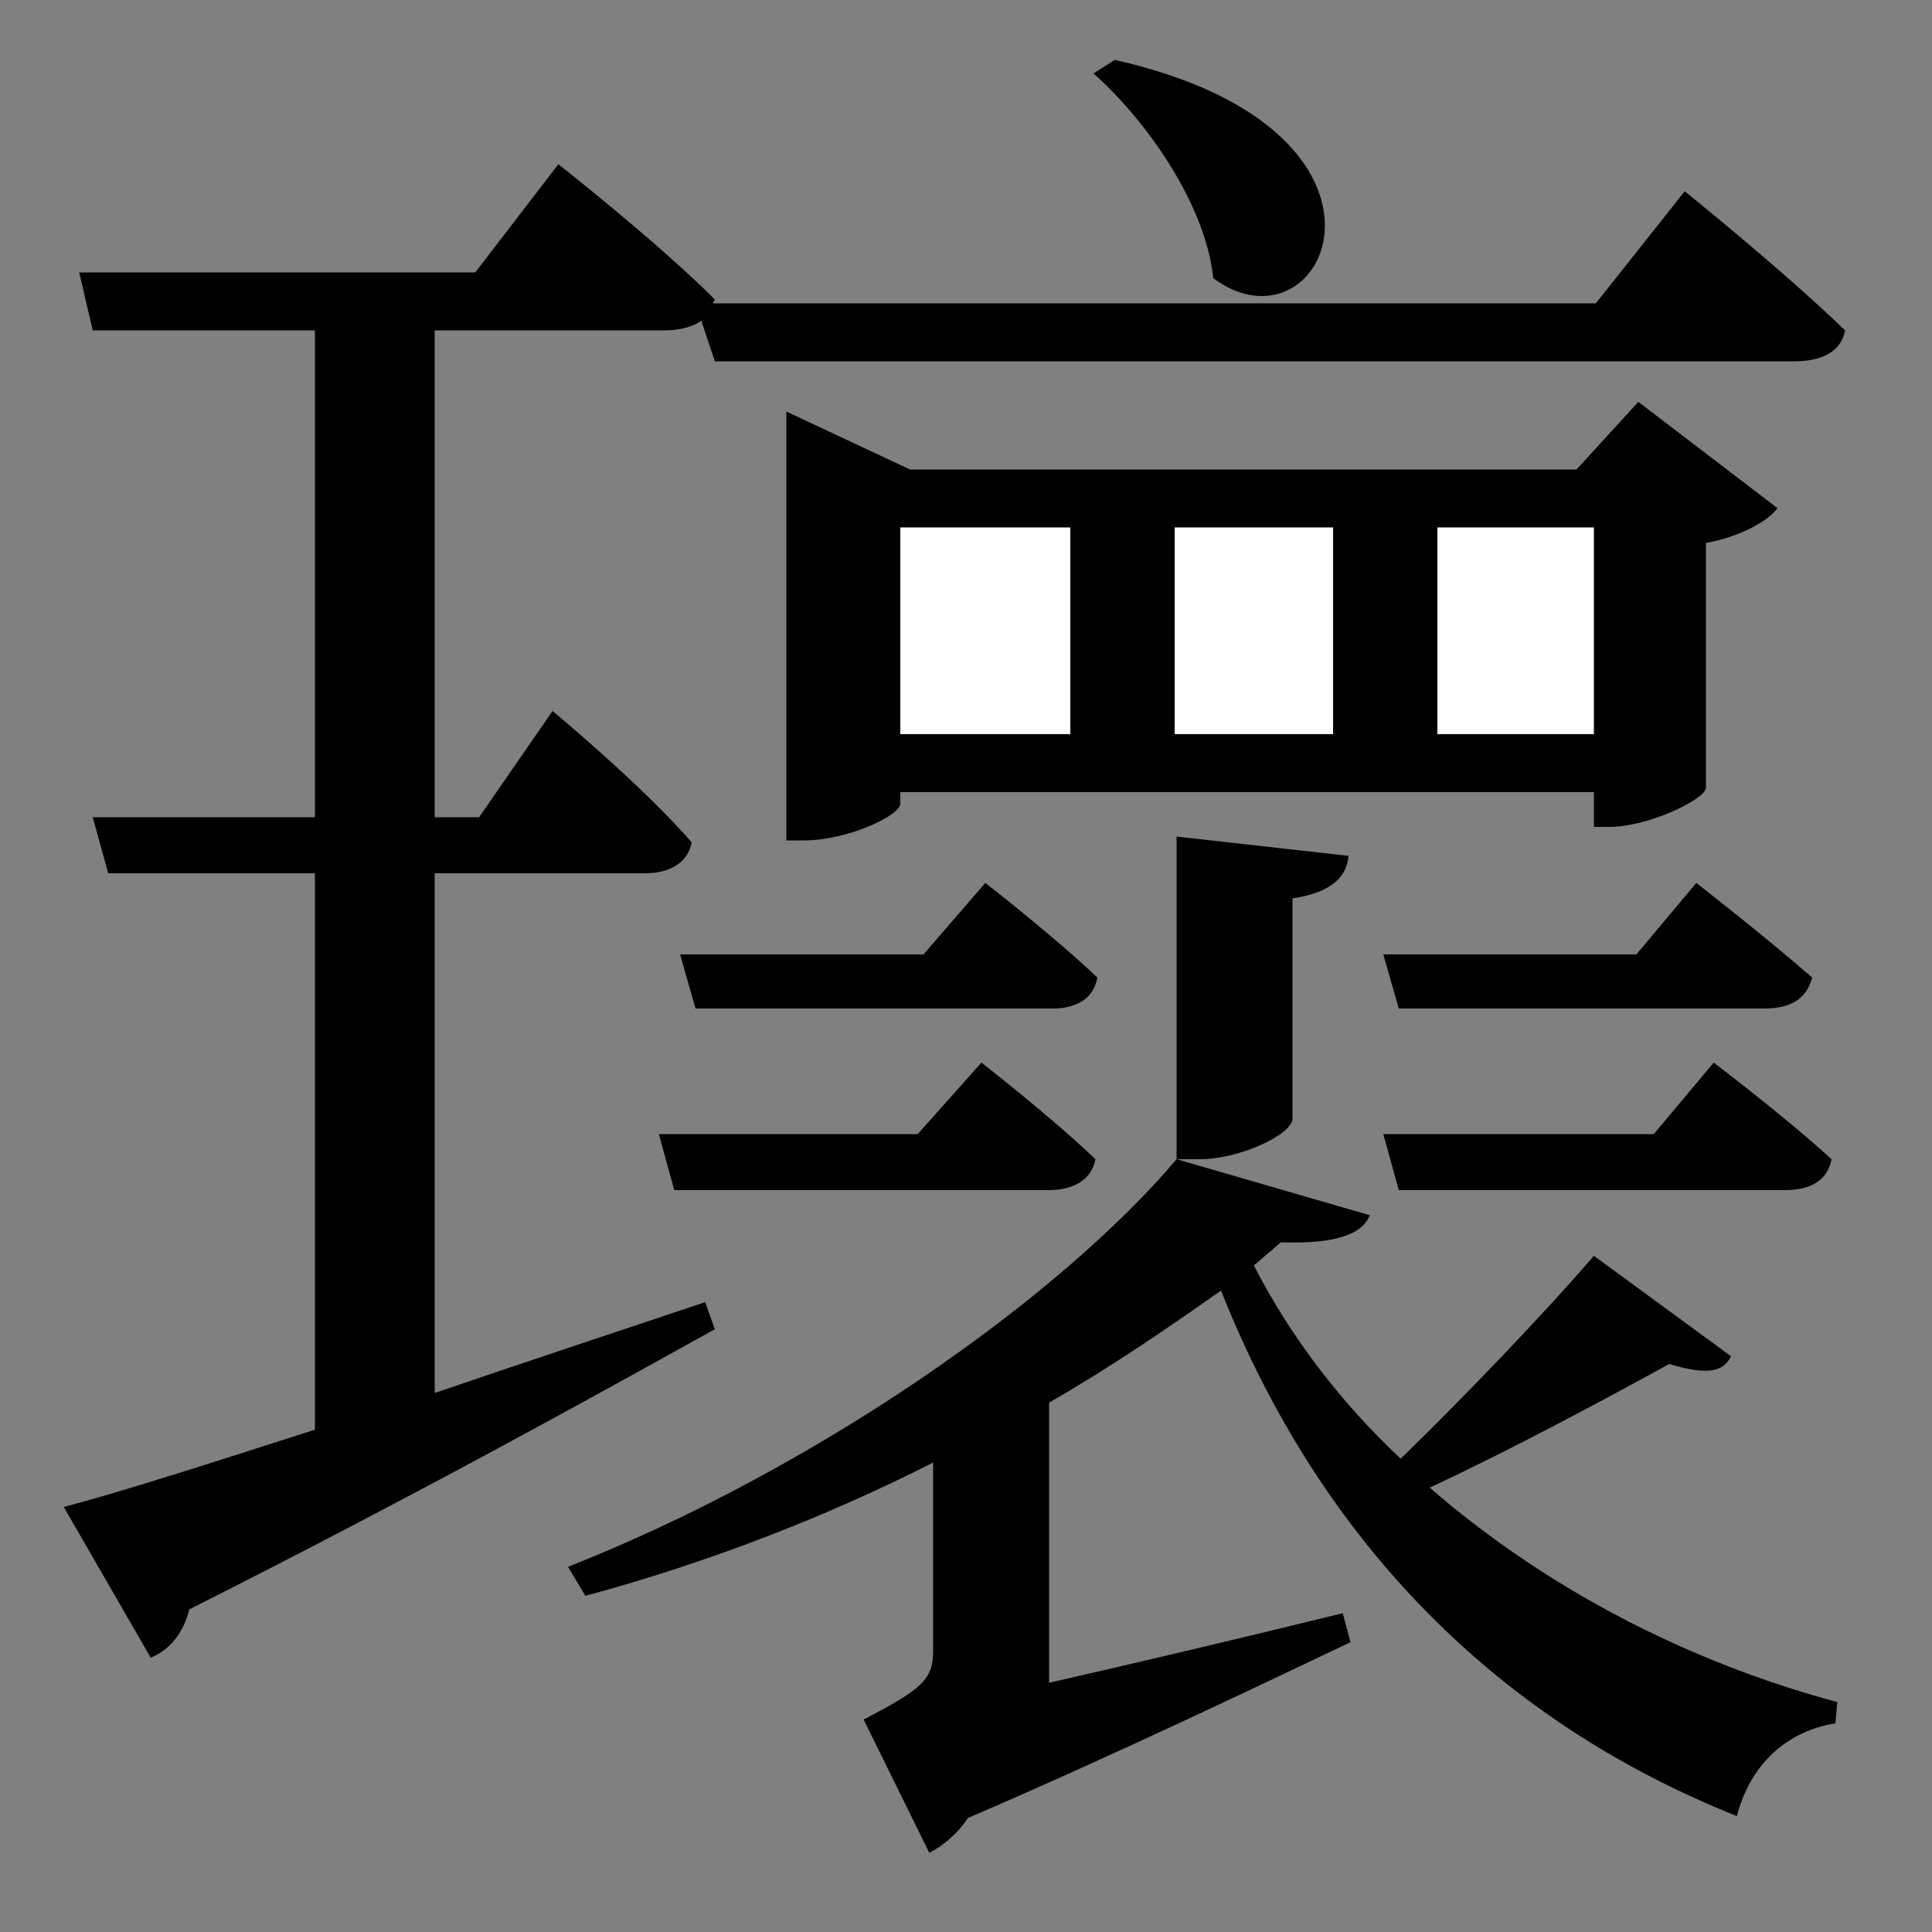 <svg width="1000" height="1000" xmlns="http://www.w3.org/2000/svg"><rect width="100%" height="100%" fill="#808080" stroke="none"/><path d="M 724 616 L 924 616 C 937 616 946 611 948 600 C 924 578 887 550 887 550 L 856 587 L 716 587 L 724 616 Z" fill="black" /><path d="M 878 457 L 847 494 L 716 494 L 724 522 L 913 522 C 927 522 935 517 938 506 C 914 485 878 457 878 457 Z" fill="black" /><path d="M 508 550 L 475 587 L 341 587 L 349 616 L 543 616 C 555 616 565 611 567 600 C 544 578 508 550 508 550 Z" fill="black" /><path d="M 510 457 L 478 494 L 352 494 L 360 522 L 545 522 C 557 522 566 517 568 506 C 546 485 510 457 510 457 Z" fill="black" /><path d="M 872 99 L 826 157 L 369 157 L 370 155 C 340 125 289 85 289 85 L 246 141 L 41 141 L 48 171 L 163 171 L 163 423 L 48 423 L 56 452 L 163 452 L 163 740 C 107 758 60 773 33 780 L 78 858 C 88 854 95 845 98 833 C 217 773 307 723 370 688 L 365 674 C 317 690 269 706 225 721 L 225 452 L 334 452 C 346 452 356 447 358 436 C 333 407 286 368 286 368 L 248 423 L 225 423 L 225 171 L 344 171 C 352 171 359 169 363 166 L 370 187 L 929 187 C 943 187 953 182 955 171 C 923 140 872 99 872 99 Z" fill="black" /><path d="M 609 433 L 609 600 L 621 600 C 642 600 669 587 669 579 L 669 465 C 689 462 697 454 698 443 L 609 433 Z" fill="black" /><path d="M 825 428 L 833 428 C 853 428 882 414 883 408 L 883 281 C 900 278 915 270 920 263 L 848 208 L 816 243 L 471 243 L 407 213 L 407 435 L 416 435 C 439 435 466 422 466 416 L 466 410 L 825 410 L 825 428 Z" fill="black" /><path d="M 608 273 L 690 273 L 690 380 L 608 380 L 608 273 Z" fill="white" /><path d="M 466 380 L 466 273 L 554 273 L 554 380 L 466 380 Z" fill="white" /><path d="M 825 380 L 744 380 L 744 273 L 825 273 L 825 380 Z" fill="white" /><path d="M 896 702 L 825 650 C 801 678 758 723 725 755 C 694 726 668 692 649 655 L 663 643 C 691 644 705 639 709 629 L 609 600 C 548 672 423 760 294 811 L 303 826 C 366 809 428 785 483 757 L 483 854 C 483 869 478 874 447 890 L 481 959 C 487 956 495 950 501 941 C 580 907 659 869 699 850 L 695 835 C 642 848 587 861 543 871 L 543 726 C 576 707 605 687 632 668 C 684 799 776 891 899 940 C 906 913 925 896 950 892 L 951 881 C 873 860 800 822 740 770 C 783 750 833 723 864 706 C 884 712 892 710 896 702 Z" fill="black" /><path d="M 577 31 L 566 38 C 594 63 624 106 628 144 C 686 187 741 68 577 31 Z" fill="black" /></svg>